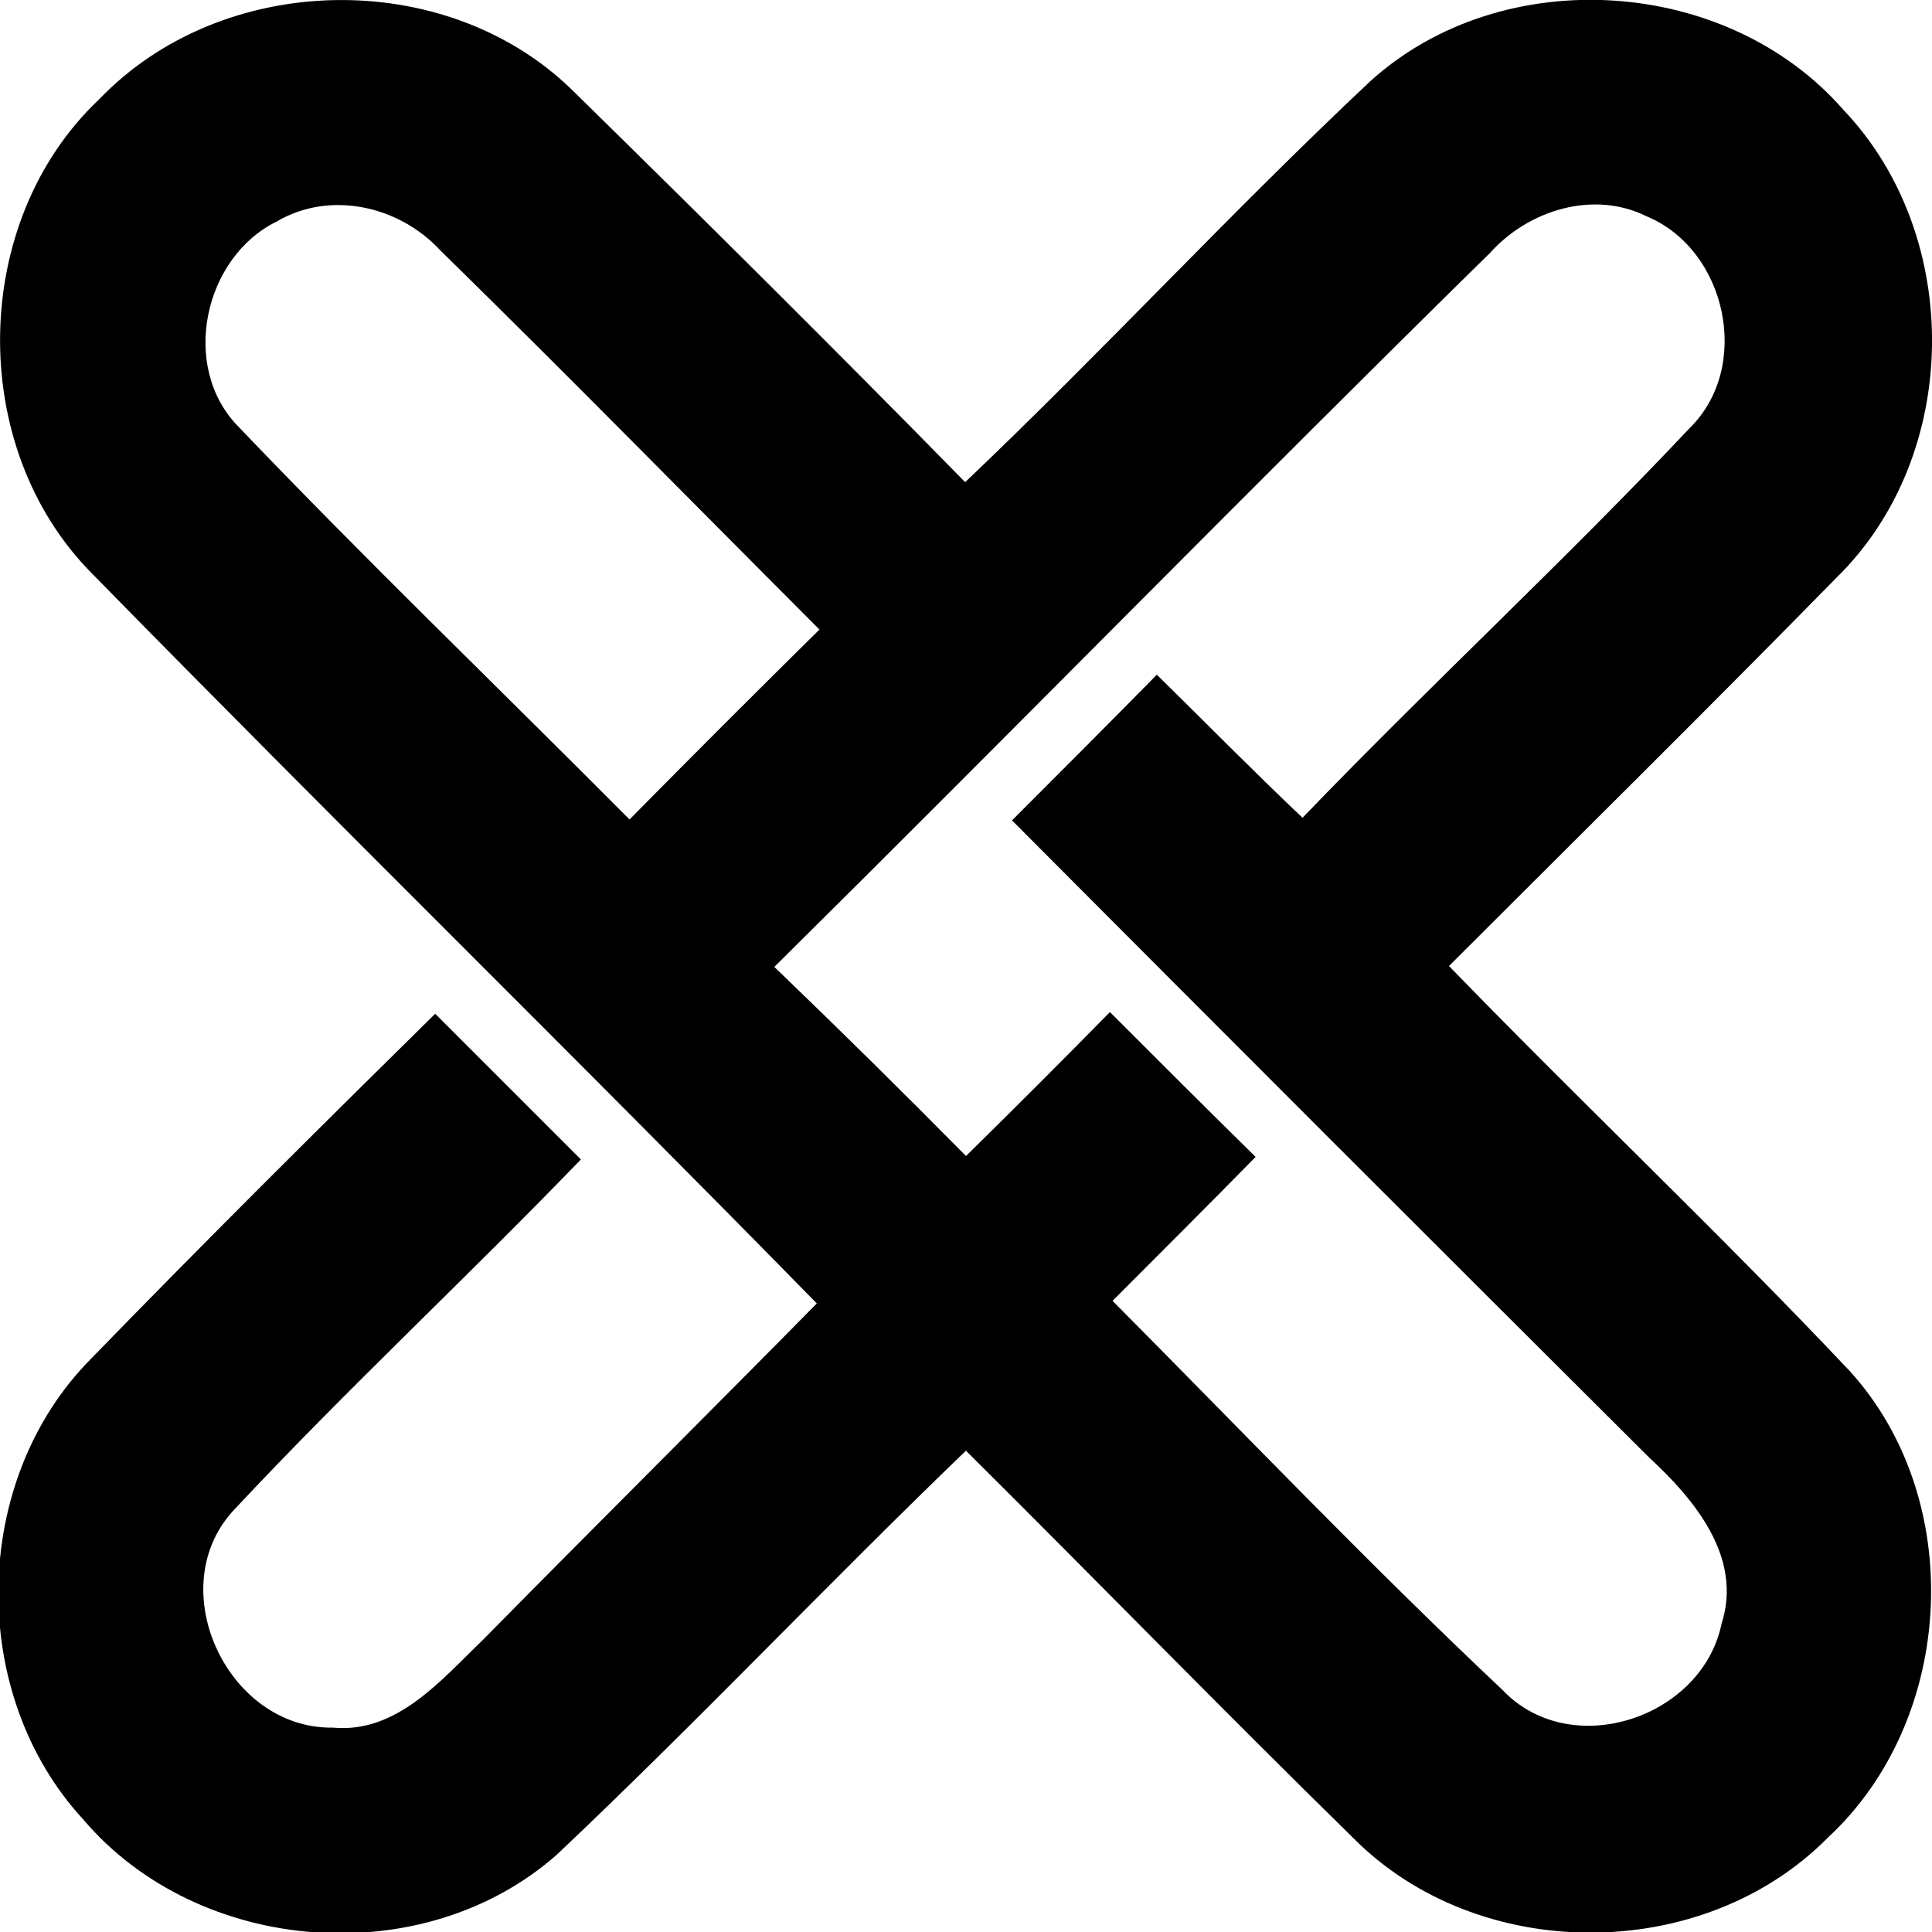 <!-- Generated by IcoMoon.io -->
<svg version="1.1" xmlns="http://www.w3.org/2000/svg" width="32" height="32" viewBox="0 0 32 32">
<title>GXS</title>
<path d="M1.637 1.651c2.032-2.131 5.742-2.215 7.845-0.155 2.187 2.145 4.36 4.303 6.504 6.49 2.286-2.173 4.416-4.487 6.716-6.646 2.187-1.975 5.898-1.735 7.831 0.48 1.989 2.088 1.961 5.714-0.113 7.746-2.116 2.159-4.275 4.289-6.42 6.434 2.187 2.258 4.473 4.416 6.631 6.702 1.947 2.131 1.764 5.771-0.353 7.732-2.074 2.102-5.799 2.102-7.873 0-2.159-2.116-4.261-4.275-6.406-6.406-2.286 2.201-4.459 4.501-6.773 6.688-2.215 1.961-5.94 1.665-7.845-0.578-1.919-2.074-1.877-5.616 0.127-7.633 1.877-1.933 3.781-3.824 5.7-5.714 0.804 0.804 1.608 1.608 2.413 2.413-1.877 1.947-3.866 3.795-5.714 5.771-1.256 1.284-0.155 3.668 1.608 3.64 1.058 0.099 1.792-0.79 2.483-1.453 1.834-1.862 3.697-3.711 5.531-5.573-3.965-4.049-8.028-8.028-12.007-12.092-2.074-2.088-2.018-5.827 0.113-7.845M3.951 7.069c2.116 2.215 4.317 4.332 6.476 6.504 1.044-1.058 2.088-2.102 3.146-3.146-2.088-2.088-4.162-4.205-6.279-6.279-0.677-0.734-1.82-1.002-2.709-0.48-1.213 0.593-1.608 2.413-0.635 3.4M24.663 4.205c-3.979 3.908-7.873 7.887-11.838 11.81 1.072 1.030 2.13 2.074 3.175 3.132 0.804-0.79 1.594-1.58 2.384-2.384 0.804 0.804 1.608 1.608 2.413 2.399-0.79 0.804-1.58 1.594-2.37 2.384 2.145 2.159 4.247 4.36 6.462 6.448 1.129 1.185 3.302 0.466 3.626-1.101 0.353-1.101-0.451-2.060-1.199-2.751-3.527-3.513-7.041-7.026-10.554-10.554 0.804-0.804 1.608-1.608 2.399-2.413 0.804 0.79 1.594 1.594 2.413 2.37 2.102-2.187 4.332-4.247 6.406-6.448 1.044-1.016 0.621-2.963-0.705-3.513-0.875-0.437-1.961-0.113-2.61 0.621v0z"></path>
</svg>
